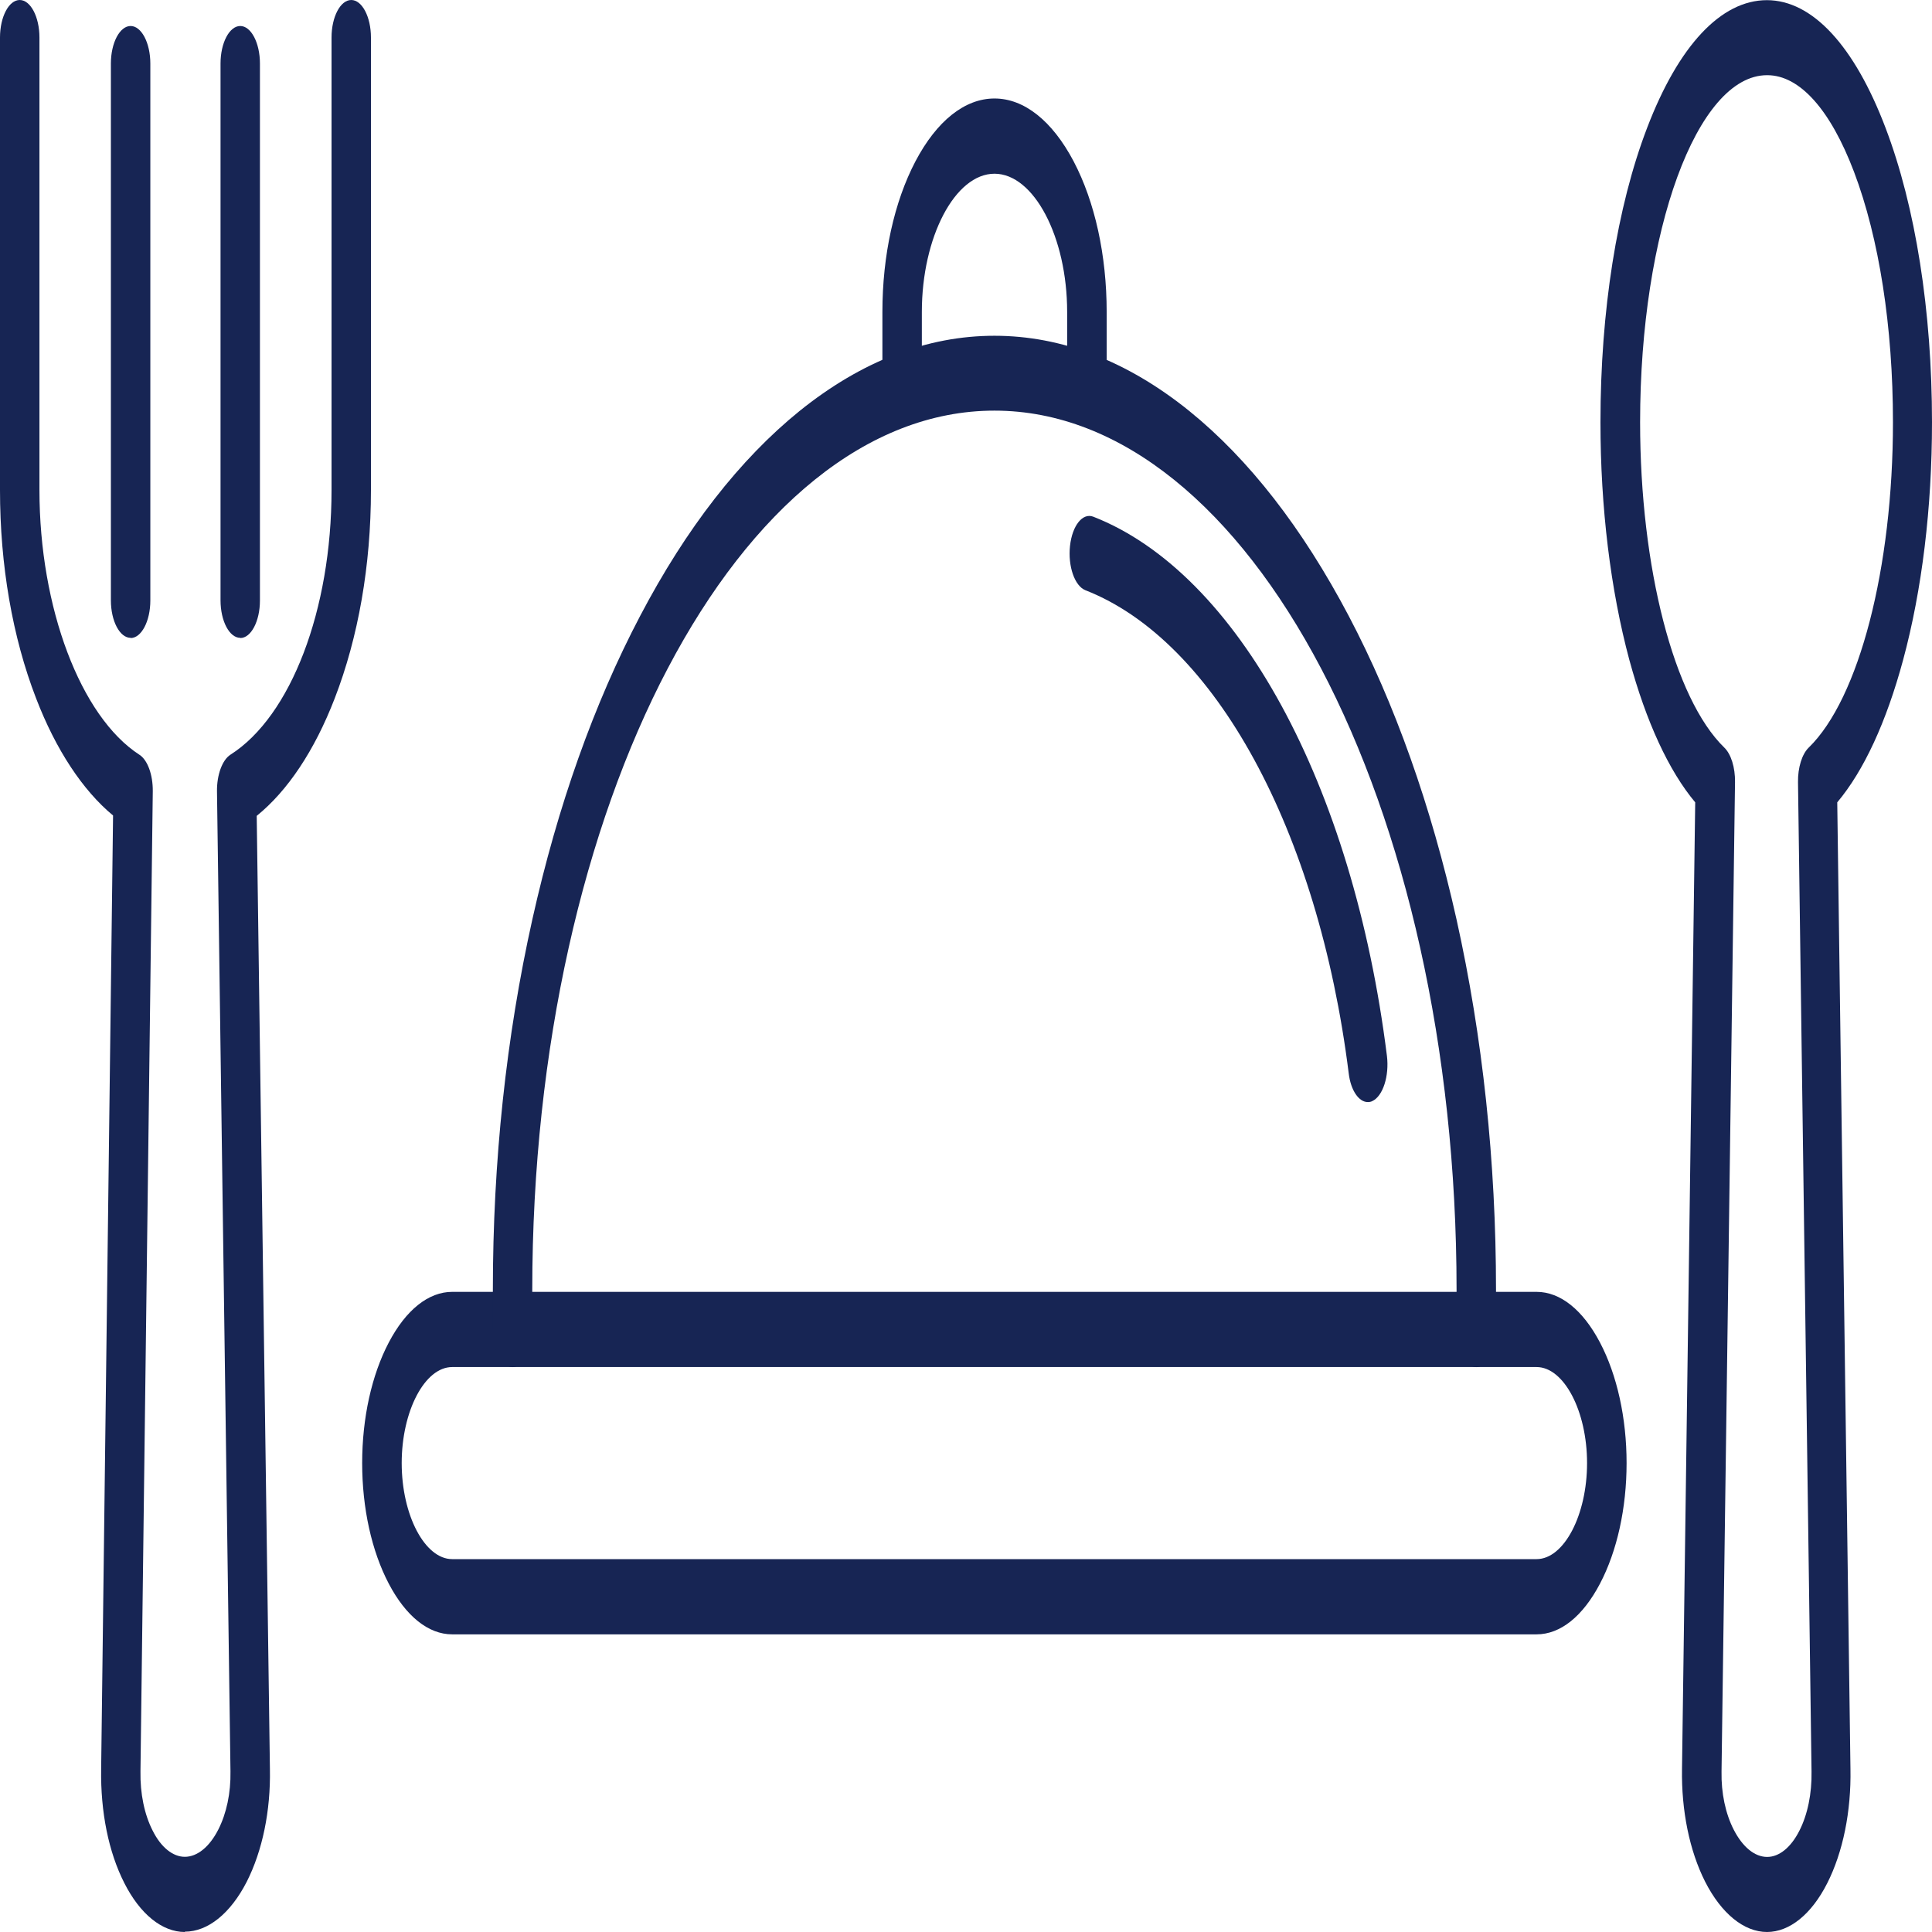 <svg width="48" height="48" viewBox="0 0 48 48" fill="none" xmlns="http://www.w3.org/2000/svg">
<path fill-rule="evenodd" clip-rule="evenodd" d="M4.592 48C4.029 48 3.48 47.557 3.089 46.784C2.697 46.015 2.496 45.013 2.513 43.951L2.809 20.261C2.055 19.636 1.386 18.625 0.896 17.348C0.309 15.829 0 14.04 0 12.176V0.932C0 0.419 0.22 0 0.49 0C0.759 0 0.98 0.419 0.98 0.932V12.176C0.98 15.102 2.003 17.805 3.463 18.751C3.666 18.881 3.799 19.245 3.796 19.655L3.49 44.002V44.011C3.48 44.561 3.588 45.083 3.794 45.484C4.002 45.899 4.296 46.132 4.592 46.132C4.901 46.132 5.205 45.885 5.423 45.456C5.628 45.055 5.736 44.543 5.726 44.012V44.007L5.391 19.66C5.386 19.25 5.523 18.881 5.724 18.751C7.228 17.796 8.237 15.149 8.237 12.176V0.932C8.237 0.419 8.457 6.59833e-05 8.727 6.59833e-05C8.996 6.59833e-05 9.216 0.419 9.216 0.932V12.176C9.216 14.045 8.903 15.834 8.315 17.353C7.813 18.653 7.144 19.65 6.378 20.27L6.706 43.952C6.726 44.991 6.52 45.983 6.13 46.752C5.726 47.54 5.165 47.992 4.592 47.992L4.592 48Z" fill="#172554"/>
<path fill-rule="evenodd" clip-rule="evenodd" d="M3.245 15.847C2.975 15.847 2.755 15.428 2.755 14.915V1.578C2.755 1.066 2.975 0.646 3.245 0.646C3.514 0.646 3.735 1.066 3.735 1.578V14.92C3.735 15.432 3.514 15.852 3.245 15.852V15.847Z" fill="#172554"/>
<path fill-rule="evenodd" clip-rule="evenodd" d="M5.969 15.847C5.699 15.847 5.479 15.428 5.479 14.915V1.578C5.479 1.066 5.699 0.646 5.969 0.646C6.238 0.646 6.458 1.066 6.458 1.578V14.92C6.458 15.432 6.238 15.852 5.969 15.852V15.847Z" fill="#172554"/>
<path fill-rule="evenodd" clip-rule="evenodd" d="M33.983 27.381C33.763 27.381 33.559 27.097 33.508 26.663C32.751 20.629 30.182 15.918 26.966 14.664C26.699 14.557 26.53 14.068 26.584 13.564C26.64 13.056 26.897 12.735 27.162 12.837C30.75 14.24 33.615 19.496 34.458 26.234C34.519 26.732 34.358 27.236 34.093 27.357C34.059 27.375 34.02 27.381 33.983 27.381Z" fill="#172554"/>
<path fill-rule="evenodd" clip-rule="evenodd" d="M38.176 40.605H11.234C10.644 40.605 10.085 40.157 9.659 39.346C9.233 38.535 8.998 37.468 8.998 36.35C8.998 35.232 9.233 34.165 9.659 33.354C10.085 32.543 10.646 32.096 11.234 32.096H38.176C38.766 32.096 39.325 32.543 39.751 33.354C40.177 34.165 40.412 35.232 40.412 36.35C40.412 37.468 40.177 38.535 39.751 39.346C39.325 40.157 38.769 40.605 38.176 40.605ZM11.234 33.964C10.553 33.964 9.98 35.059 9.98 36.35C9.98 37.645 10.556 38.736 11.234 38.736H38.176C38.857 38.736 39.43 37.641 39.43 36.35C39.43 35.055 38.854 33.964 38.176 33.964H11.234Z" fill="#172554"/>
<path fill-rule="evenodd" clip-rule="evenodd" d="M36.678 33.966C36.408 33.966 36.188 33.547 36.188 33.034V32.046C36.188 20 31.039 10.202 24.706 10.202C18.374 10.202 13.224 19.997 13.224 32.046V33.034C13.224 33.547 13.004 33.966 12.734 33.966C12.465 33.966 12.245 33.547 12.245 33.034V32.046C12.245 28.859 12.575 25.76 13.227 22.838C13.856 20.019 14.757 17.484 15.904 15.303C17.05 13.118 18.385 11.408 19.866 10.21C21.405 8.971 23.033 8.342 24.706 8.342C26.381 8.342 28.01 8.971 29.546 10.21C31.028 11.408 32.36 13.123 33.509 15.303C34.657 17.484 35.556 20.024 36.186 22.838C36.837 25.765 37.168 28.859 37.168 32.046V33.034C37.168 33.547 36.947 33.966 36.678 33.966Z" fill="#172554"/>
<path fill-rule="evenodd" clip-rule="evenodd" d="M27.003 10.607C26.733 10.607 26.513 10.187 26.513 9.675V7.75C26.513 5.886 25.685 4.316 24.708 4.316C23.728 4.316 22.903 5.891 22.903 7.75V9.675C22.903 10.187 22.682 10.607 22.413 10.607C22.143 10.607 21.923 10.187 21.923 9.675V7.75C21.923 6.347 22.214 5.019 22.744 4.008C23.273 3.002 23.971 2.447 24.708 2.447C25.445 2.447 26.143 3.002 26.674 4.008C27.203 5.015 27.495 6.343 27.495 7.75V9.675C27.495 10.187 27.275 10.607 27.005 10.607H27.003Z" fill="#172554"/>
<path fill-rule="evenodd" clip-rule="evenodd" d="M43.902 48C43.329 48 42.768 47.543 42.364 46.751C41.975 45.982 41.772 44.985 41.789 43.95L42.117 19.934C41.458 19.146 40.9 17.935 40.481 16.397C40.013 14.654 39.763 12.613 39.763 10.489C39.763 7.725 40.172 5.134 40.922 3.177C41.703 1.132 42.759 0.004 43.898 0.004C45.024 0.004 46.07 1.132 46.846 3.177C47.591 5.134 48 7.73 48 10.489C48 12.613 47.753 14.654 47.282 16.397C46.866 17.939 46.305 19.151 45.646 19.934L45.974 43.95C45.994 45.004 45.788 46.015 45.399 46.784C45.009 47.557 44.463 48 43.9 48L43.902 48ZM43.902 1.868C42.163 1.868 40.748 5.736 40.748 10.489C40.748 14.104 41.588 17.357 42.839 18.573C43.008 18.736 43.111 19.067 43.106 19.431L42.771 44.011V44.015C42.761 44.546 42.869 45.059 43.075 45.46C43.295 45.888 43.594 46.135 43.905 46.135C44.204 46.135 44.495 45.898 44.703 45.488C44.909 45.087 45.017 44.56 45.007 44.015V44.01L44.671 19.431C44.666 19.072 44.769 18.736 44.938 18.573C46.188 17.357 47.03 14.109 47.03 10.489C47.03 8.121 46.687 5.917 46.062 4.268C45.475 2.721 44.711 1.868 43.907 1.868L43.902 1.868Z" fill="#172554"/>
</svg>
